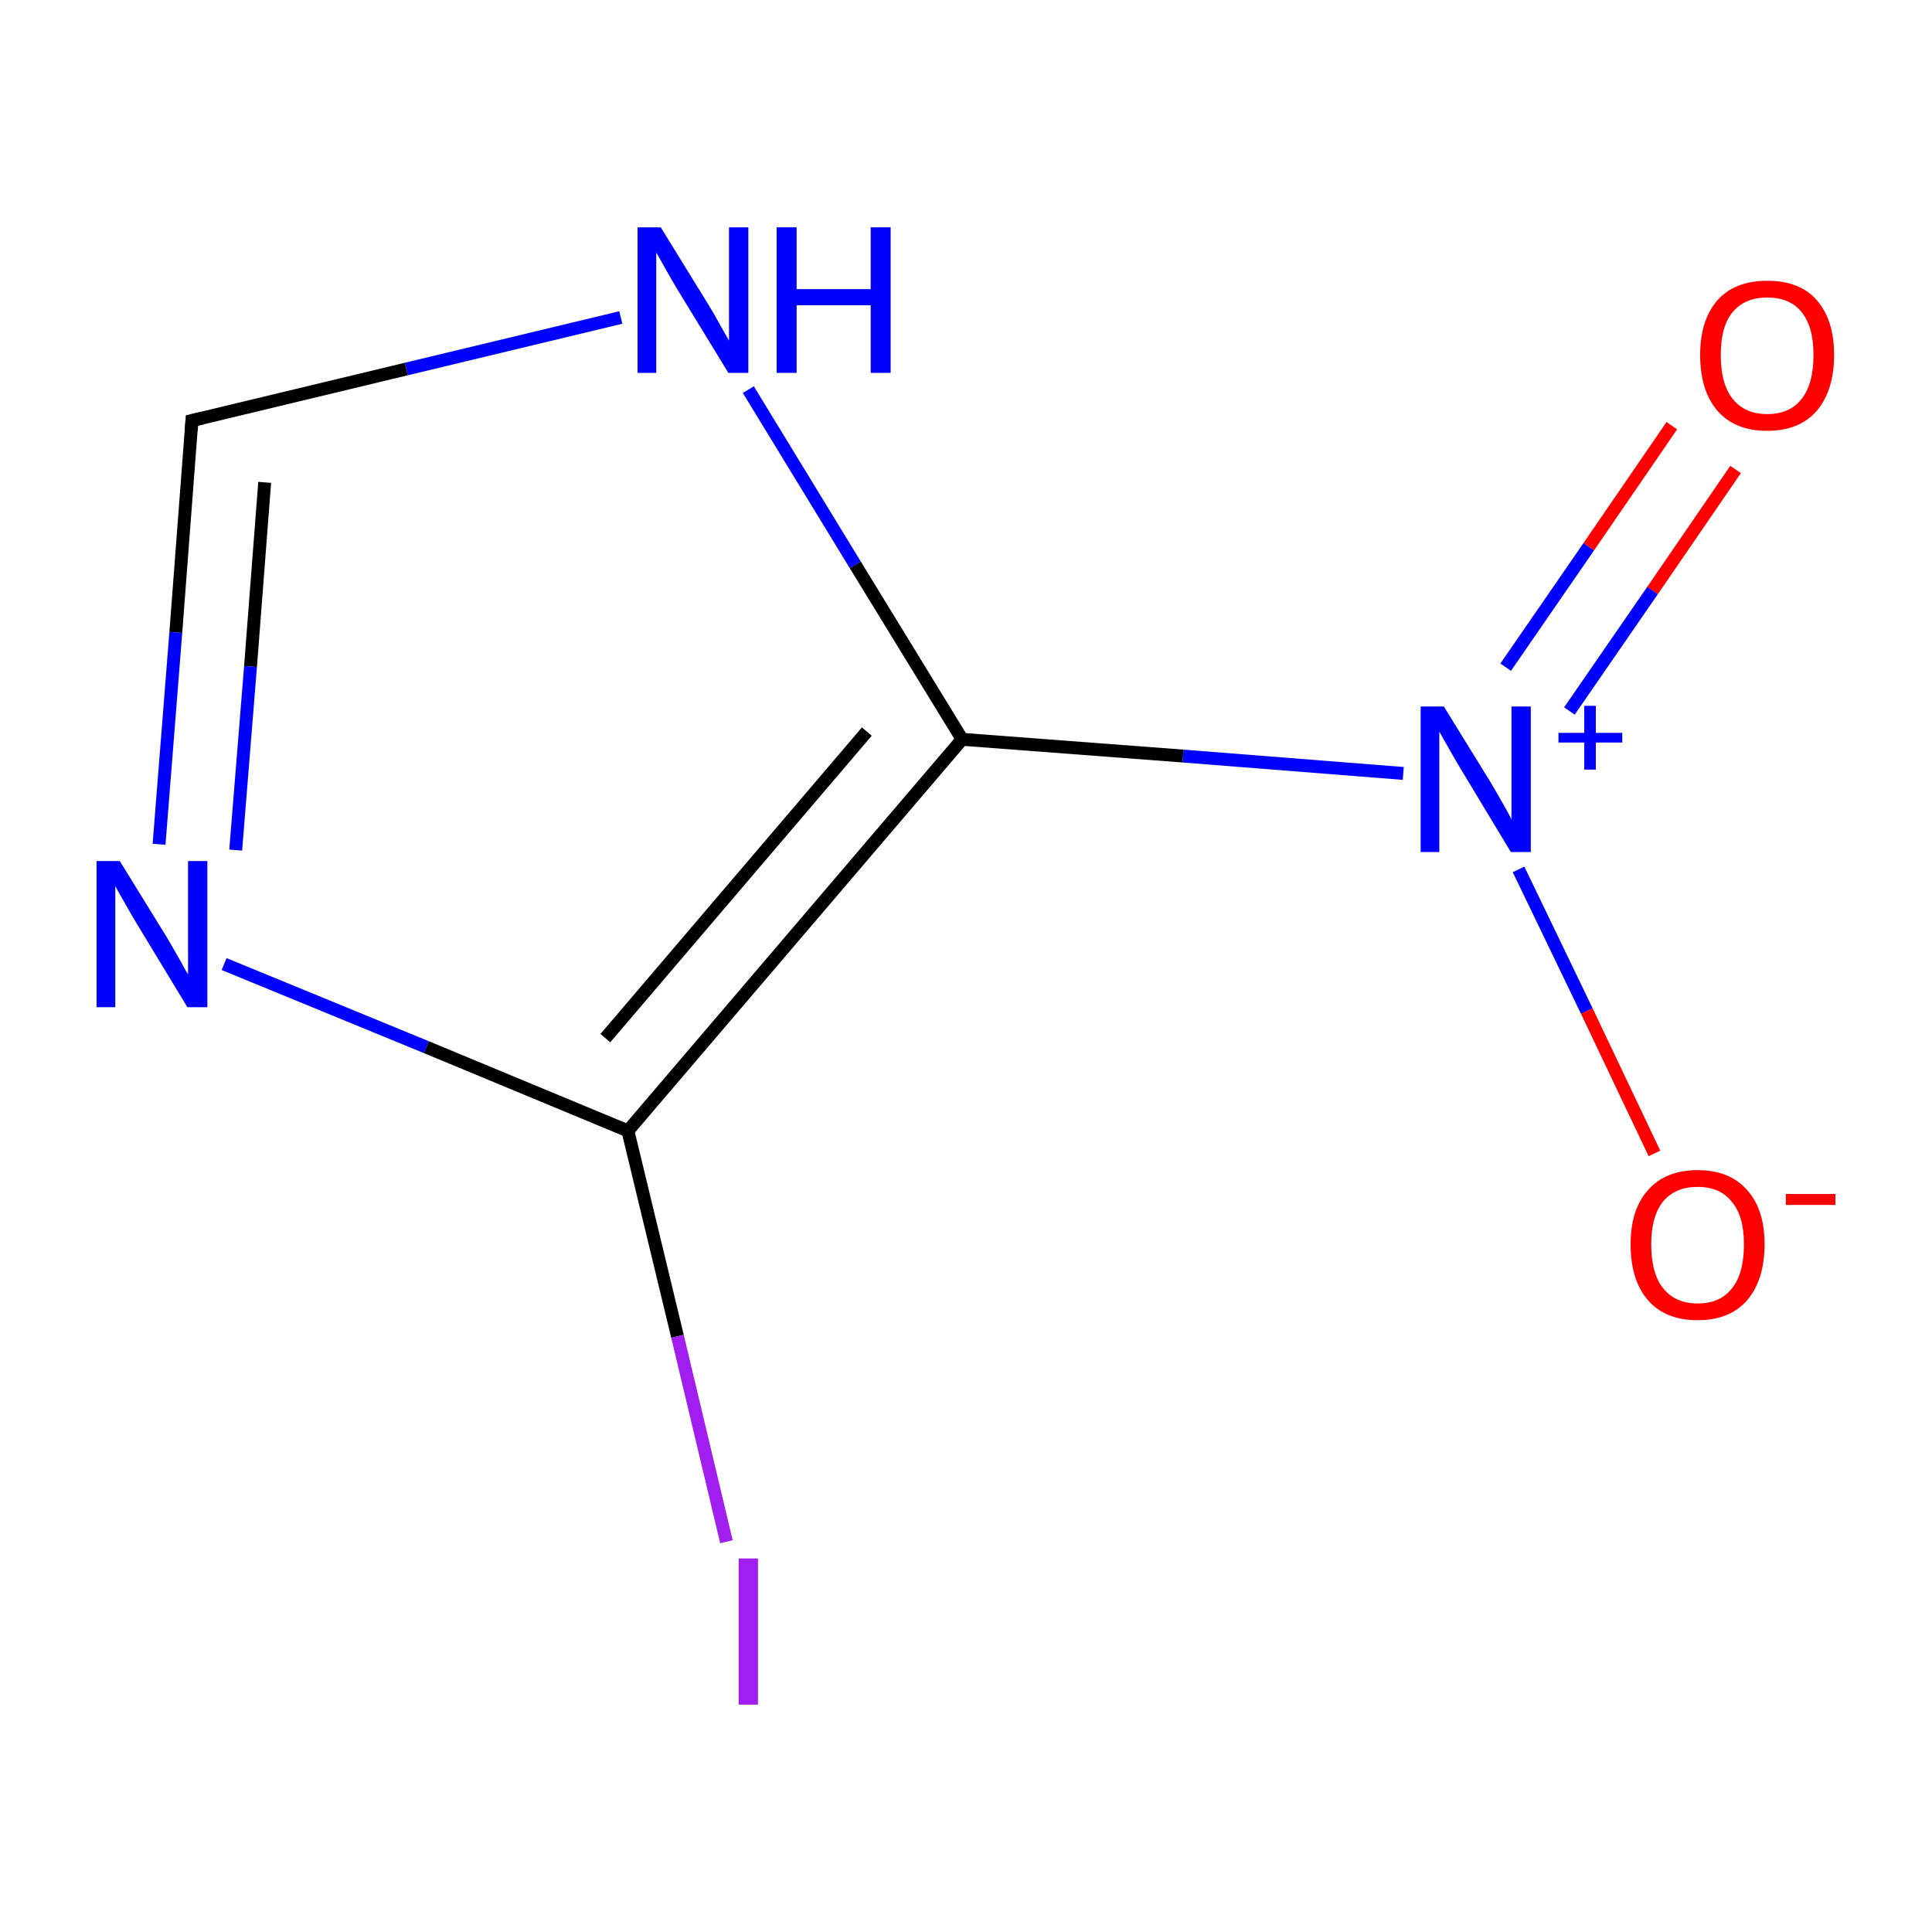 <?xml version='1.0' encoding='iso-8859-1'?>
<svg version='1.1' baseProfile='full'
              xmlns='http://www.w3.org/2000/svg'
                      xmlns:rdkit='http://www.rdkit.org/xml'
                      xmlns:xlink='http://www.w3.org/1999/xlink'
                  xml:space='preserve'
width='300px' height='300px' viewBox='0 0 300 300'>
<!-- END OF HEADER -->
<rect style='opacity:1.0;fill:#FFFFFF;stroke:none' width='300.0' height='300.0' x='0.0' y='0.0'> </rect>
<path class='bond-0 atom-0 atom-1' d='M 269.5,72.9 L 256.6,91.7' style='fill:none;fill-rule:evenodd;stroke:#FF0000;stroke-width:2.0px;stroke-linecap:butt;stroke-linejoin:miter;stroke-opacity:1' />
<path class='bond-0 atom-0 atom-1' d='M 256.6,91.7 L 243.7,110.4' style='fill:none;fill-rule:evenodd;stroke:#0000FF;stroke-width:2.0px;stroke-linecap:butt;stroke-linejoin:miter;stroke-opacity:1' />
<path class='bond-0 atom-0 atom-1' d='M 259.6,66.1 L 246.7,84.9' style='fill:none;fill-rule:evenodd;stroke:#FF0000;stroke-width:2.0px;stroke-linecap:butt;stroke-linejoin:miter;stroke-opacity:1' />
<path class='bond-0 atom-0 atom-1' d='M 246.7,84.9 L 233.8,103.6' style='fill:none;fill-rule:evenodd;stroke:#0000FF;stroke-width:2.0px;stroke-linecap:butt;stroke-linejoin:miter;stroke-opacity:1' />
<path class='bond-1 atom-1 atom-2' d='M 235.8,135.0 L 246.4,157.0' style='fill:none;fill-rule:evenodd;stroke:#0000FF;stroke-width:2.0px;stroke-linecap:butt;stroke-linejoin:miter;stroke-opacity:1' />
<path class='bond-1 atom-1 atom-2' d='M 246.4,157.0 L 256.9,179.1' style='fill:none;fill-rule:evenodd;stroke:#FF0000;stroke-width:2.0px;stroke-linecap:butt;stroke-linejoin:miter;stroke-opacity:1' />
<path class='bond-2 atom-1 atom-3' d='M 217.9,120.1 L 183.7,117.4' style='fill:none;fill-rule:evenodd;stroke:#0000FF;stroke-width:2.0px;stroke-linecap:butt;stroke-linejoin:miter;stroke-opacity:1' />
<path class='bond-2 atom-1 atom-3' d='M 183.7,117.4 L 149.4,114.8' style='fill:none;fill-rule:evenodd;stroke:#000000;stroke-width:2.0px;stroke-linecap:butt;stroke-linejoin:miter;stroke-opacity:1' />
<path class='bond-3 atom-3 atom-4' d='M 149.4,114.8 L 132.8,87.7' style='fill:none;fill-rule:evenodd;stroke:#000000;stroke-width:2.0px;stroke-linecap:butt;stroke-linejoin:miter;stroke-opacity:1' />
<path class='bond-3 atom-3 atom-4' d='M 132.8,87.7 L 116.2,60.5' style='fill:none;fill-rule:evenodd;stroke:#0000FF;stroke-width:2.0px;stroke-linecap:butt;stroke-linejoin:miter;stroke-opacity:1' />
<path class='bond-4 atom-4 atom-5' d='M 96.4,49.3 L 63.1,57.3' style='fill:none;fill-rule:evenodd;stroke:#0000FF;stroke-width:2.0px;stroke-linecap:butt;stroke-linejoin:miter;stroke-opacity:1' />
<path class='bond-4 atom-4 atom-5' d='M 63.1,57.3 L 29.8,65.3' style='fill:none;fill-rule:evenodd;stroke:#000000;stroke-width:2.0px;stroke-linecap:butt;stroke-linejoin:miter;stroke-opacity:1' />
<path class='bond-5 atom-5 atom-6' d='M 29.8,65.3 L 27.3,98.2' style='fill:none;fill-rule:evenodd;stroke:#000000;stroke-width:2.0px;stroke-linecap:butt;stroke-linejoin:miter;stroke-opacity:1' />
<path class='bond-5 atom-5 atom-6' d='M 27.3,98.2 L 24.7,131.1' style='fill:none;fill-rule:evenodd;stroke:#0000FF;stroke-width:2.0px;stroke-linecap:butt;stroke-linejoin:miter;stroke-opacity:1' />
<path class='bond-5 atom-5 atom-6' d='M 41.1,74.9 L 38.9,103.5' style='fill:none;fill-rule:evenodd;stroke:#000000;stroke-width:2.0px;stroke-linecap:butt;stroke-linejoin:miter;stroke-opacity:1' />
<path class='bond-5 atom-5 atom-6' d='M 38.9,103.5 L 36.6,132.0' style='fill:none;fill-rule:evenodd;stroke:#0000FF;stroke-width:2.0px;stroke-linecap:butt;stroke-linejoin:miter;stroke-opacity:1' />
<path class='bond-6 atom-6 atom-7' d='M 34.8,149.7 L 66.2,162.6' style='fill:none;fill-rule:evenodd;stroke:#0000FF;stroke-width:2.0px;stroke-linecap:butt;stroke-linejoin:miter;stroke-opacity:1' />
<path class='bond-6 atom-6 atom-7' d='M 66.2,162.6 L 97.5,175.6' style='fill:none;fill-rule:evenodd;stroke:#000000;stroke-width:2.0px;stroke-linecap:butt;stroke-linejoin:miter;stroke-opacity:1' />
<path class='bond-7 atom-7 atom-8' d='M 97.5,175.6 L 105.2,207.5' style='fill:none;fill-rule:evenodd;stroke:#000000;stroke-width:2.0px;stroke-linecap:butt;stroke-linejoin:miter;stroke-opacity:1' />
<path class='bond-7 atom-7 atom-8' d='M 105.2,207.5 L 112.8,239.4' style='fill:none;fill-rule:evenodd;stroke:#A01EEF;stroke-width:2.0px;stroke-linecap:butt;stroke-linejoin:miter;stroke-opacity:1' />
<path class='bond-8 atom-7 atom-3' d='M 97.5,175.6 L 149.4,114.8' style='fill:none;fill-rule:evenodd;stroke:#000000;stroke-width:2.0px;stroke-linecap:butt;stroke-linejoin:miter;stroke-opacity:1' />
<path class='bond-8 atom-7 atom-3' d='M 94.0,161.2 L 134.6,113.6' style='fill:none;fill-rule:evenodd;stroke:#000000;stroke-width:2.0px;stroke-linecap:butt;stroke-linejoin:miter;stroke-opacity:1' />
<path d='M 31.5,64.9 L 29.8,65.3 L 29.7,66.9' style='fill:none;stroke:#000000;stroke-width:2.0px;stroke-linecap:butt;stroke-linejoin:miter;stroke-miterlimit:10;stroke-opacity:1;' />
<path class='atom-0' d='M 264.0 55.1
Q 264.0 49.7, 266.7 46.6
Q 269.4 43.6, 274.4 43.6
Q 279.5 43.6, 282.1 46.6
Q 284.8 49.7, 284.8 55.1
Q 284.8 60.6, 282.1 63.8
Q 279.4 66.9, 274.4 66.9
Q 269.4 66.9, 266.7 63.8
Q 264.0 60.7, 264.0 55.1
M 274.4 64.3
Q 277.9 64.3, 279.7 62.0
Q 281.6 59.7, 281.6 55.1
Q 281.6 50.7, 279.7 48.4
Q 277.9 46.2, 274.4 46.2
Q 271.0 46.2, 269.1 48.4
Q 267.2 50.6, 267.2 55.1
Q 267.2 59.7, 269.1 62.0
Q 271.0 64.3, 274.4 64.3
' fill='#FF0000'/>
<path class='atom-1' d='M 224.2 109.7
L 231.6 121.7
Q 232.3 122.9, 233.5 125.0
Q 234.7 127.1, 234.7 127.3
L 234.7 109.7
L 237.7 109.7
L 237.7 132.3
L 234.6 132.3
L 226.7 119.2
Q 225.8 117.7, 224.8 115.9
Q 223.8 114.2, 223.5 113.6
L 223.5 132.3
L 220.6 132.3
L 220.6 109.7
L 224.2 109.7
' fill='#0000FF'/>
<path class='atom-1' d='M 242.0 113.8
L 246.0 113.8
L 246.0 109.6
L 247.8 109.6
L 247.8 113.8
L 251.9 113.8
L 251.9 115.3
L 247.8 115.3
L 247.8 119.5
L 246.0 119.5
L 246.0 115.3
L 242.0 115.3
L 242.0 113.8
' fill='#0000FF'/>
<path class='atom-2' d='M 253.2 193.2
Q 253.2 187.8, 255.9 184.8
Q 258.6 181.7, 263.6 181.7
Q 268.6 181.7, 271.3 184.8
Q 274.0 187.8, 274.0 193.2
Q 274.0 198.7, 271.3 201.9
Q 268.6 205.0, 263.6 205.0
Q 258.6 205.0, 255.9 201.9
Q 253.2 198.8, 253.2 193.2
M 263.6 202.4
Q 267.1 202.4, 268.9 200.1
Q 270.8 197.8, 270.8 193.2
Q 270.8 188.8, 268.9 186.6
Q 267.1 184.3, 263.6 184.3
Q 260.2 184.3, 258.3 186.5
Q 256.4 188.8, 256.4 193.2
Q 256.4 197.8, 258.3 200.1
Q 260.2 202.4, 263.6 202.4
' fill='#FF0000'/>
<path class='atom-2' d='M 277.3 185.4
L 285.0 185.4
L 285.0 187.1
L 277.3 187.1
L 277.3 185.4
' fill='#FF0000'/>
<path class='atom-4' d='M 102.6 35.3
L 110.0 47.3
Q 110.7 48.4, 111.9 50.6
Q 113.1 52.7, 113.2 52.9
L 113.2 35.3
L 116.2 35.3
L 116.2 57.9
L 113.1 57.9
L 105.1 44.8
Q 104.2 43.3, 103.2 41.5
Q 102.2 39.7, 101.9 39.2
L 101.9 57.9
L 99.0 57.9
L 99.0 35.3
L 102.6 35.3
' fill='#0000FF'/>
<path class='atom-4' d='M 120.6 35.3
L 123.7 35.3
L 123.7 44.9
L 135.2 44.9
L 135.2 35.3
L 138.3 35.3
L 138.3 57.9
L 135.2 57.9
L 135.2 47.4
L 123.7 47.4
L 123.7 57.9
L 120.6 57.9
L 120.6 35.3
' fill='#0000FF'/>
<path class='atom-6' d='M 18.6 133.7
L 26.0 145.7
Q 26.7 146.9, 27.9 149.0
Q 29.1 151.2, 29.2 151.3
L 29.2 133.7
L 32.2 133.7
L 32.2 156.4
L 29.1 156.4
L 21.1 143.2
Q 20.2 141.7, 19.2 139.9
Q 18.2 138.2, 17.9 137.6
L 17.9 156.4
L 15.0 156.4
L 15.0 133.7
L 18.6 133.7
' fill='#0000FF'/>
<path class='atom-8' d='M 114.7 242.0
L 117.7 242.0
L 117.7 264.7
L 114.7 264.7
L 114.7 242.0
' fill='#A01EEF'/>
</svg>
